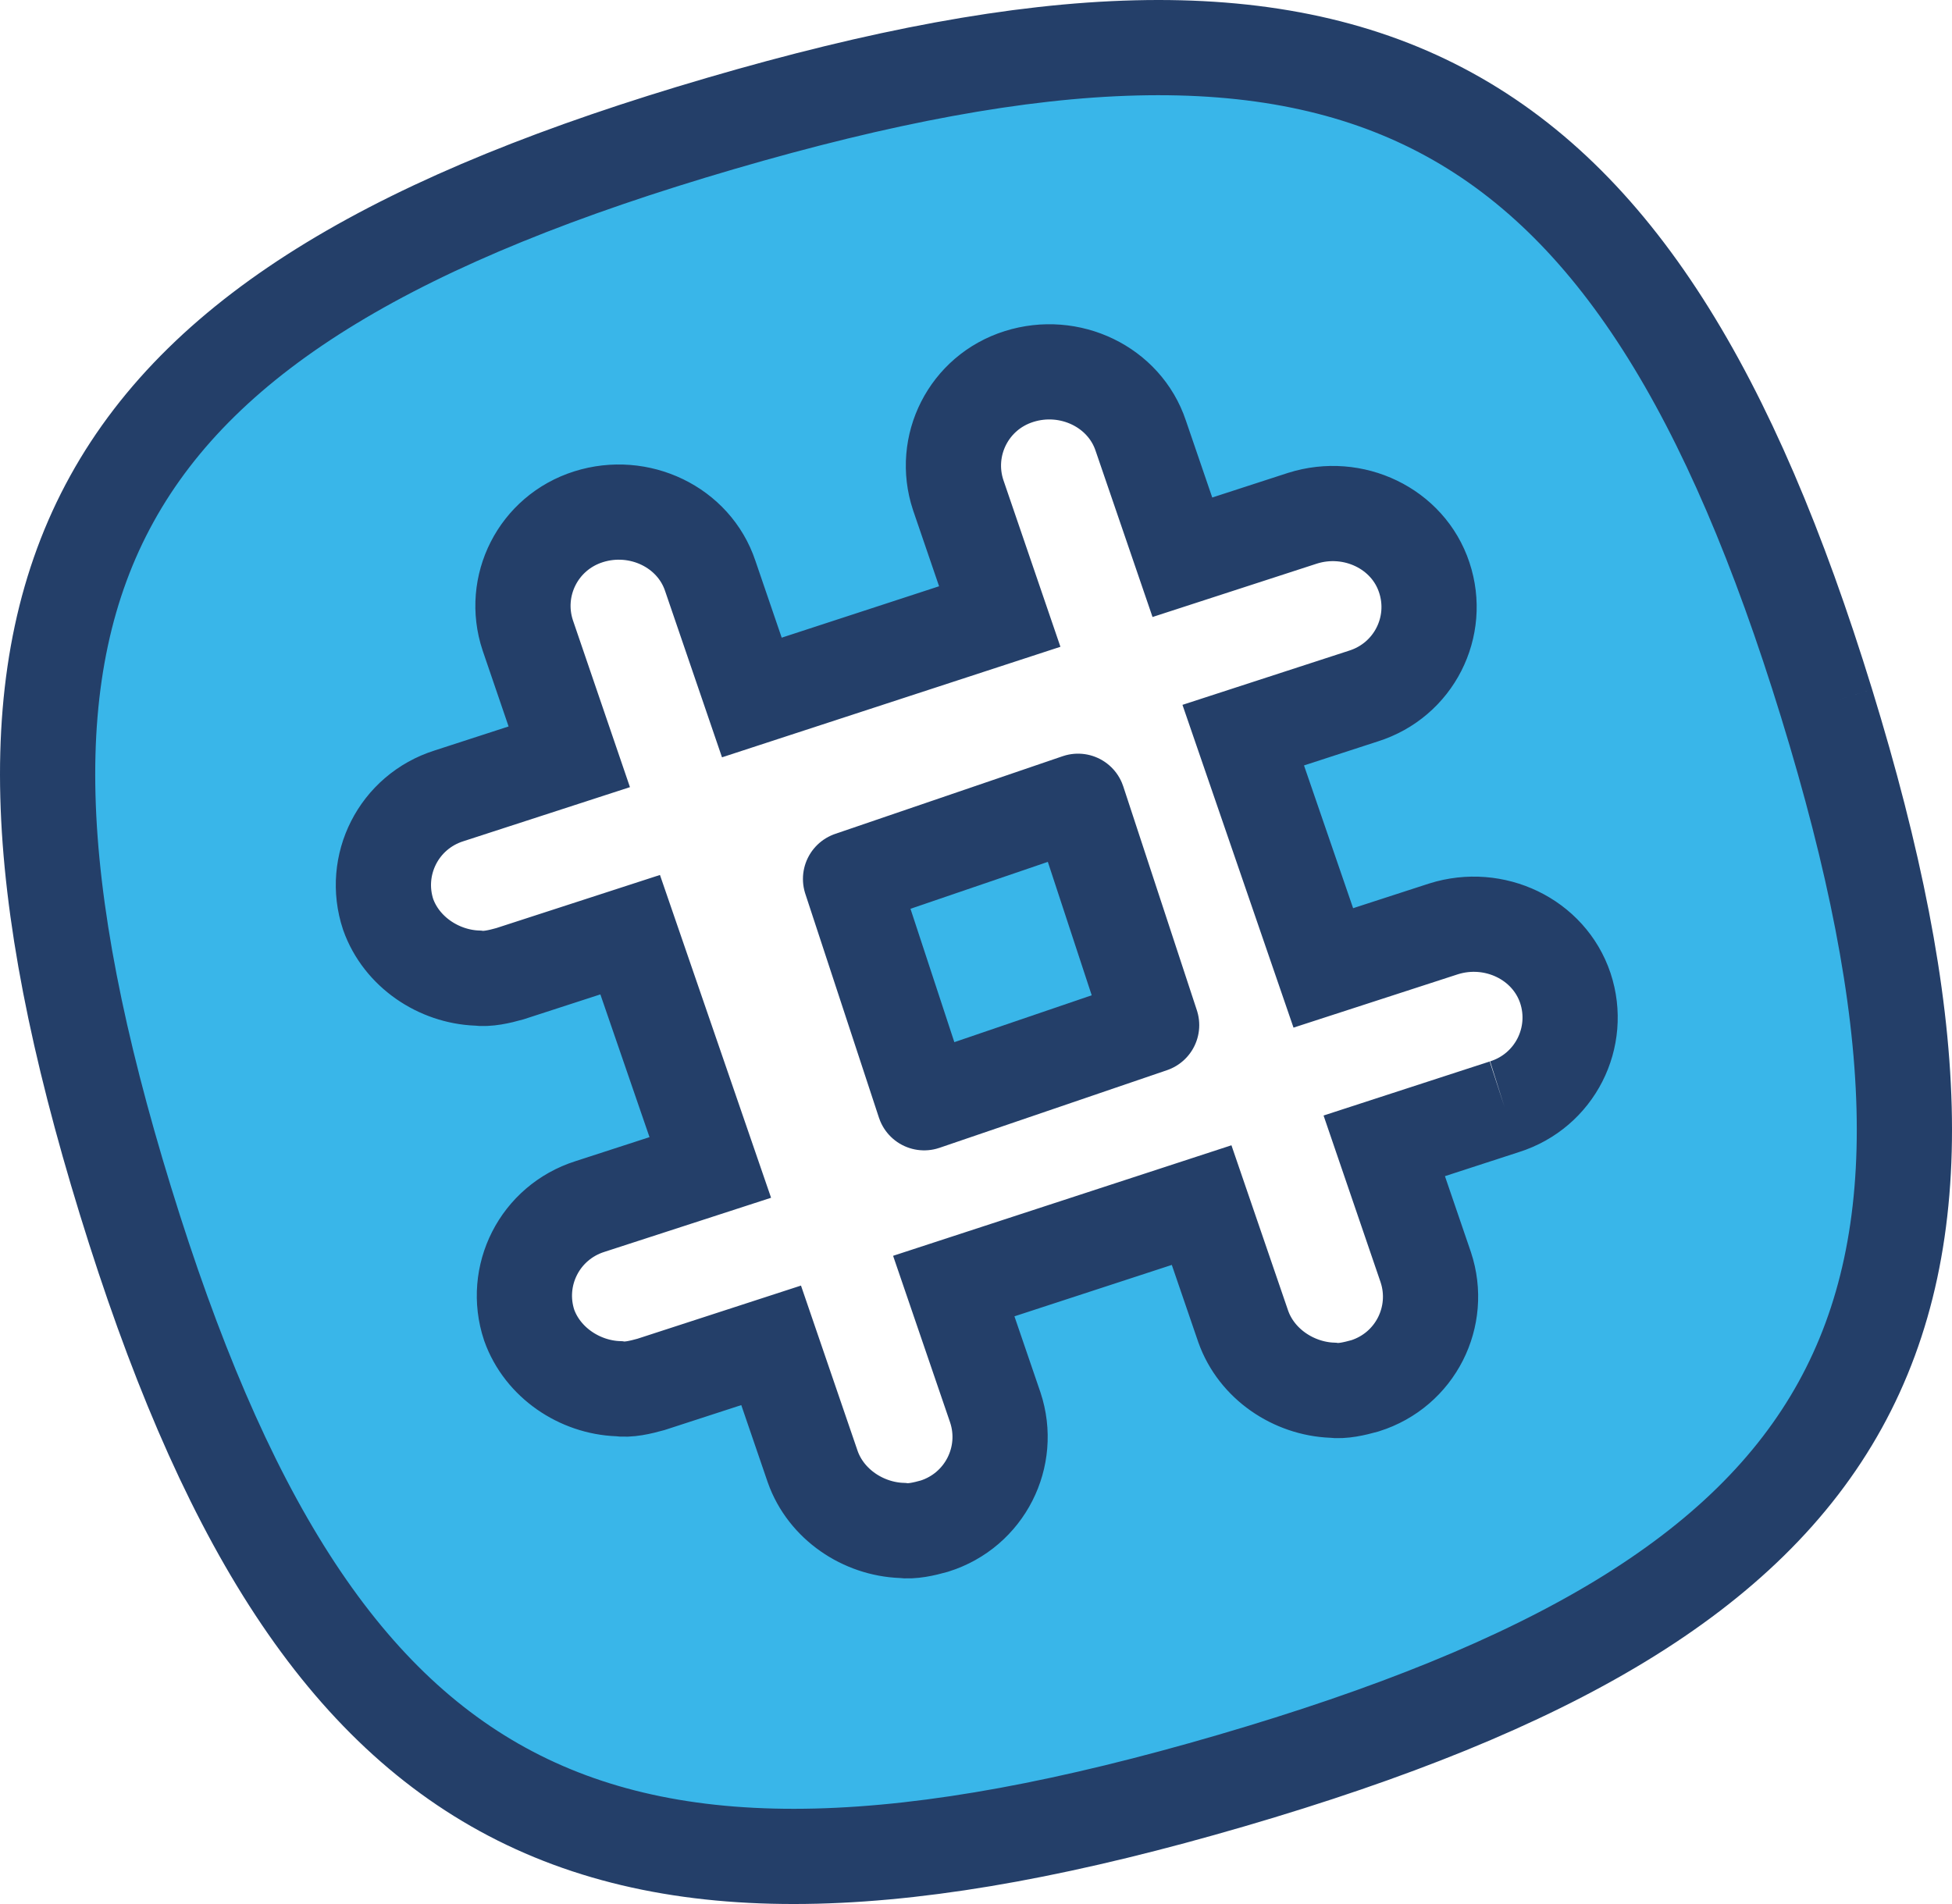 <?xml version="1.0" encoding="UTF-8"?>
<svg width="41px" height="40px" viewBox="0 0 41 40" version="1.1" xmlns="http://www.w3.org/2000/svg" xmlns:xlink="http://www.w3.org/1999/xlink">
    <!-- Generator: Sketch 48.2 (47327) - http://www.bohemiancoding.com/sketch -->
    <title>slack-icon</title>
    <desc>Created with Sketch.</desc>
    <defs></defs>
    <g id="20180109_Support" stroke="none" stroke-width="1" fill="none" fill-rule="evenodd" transform="translate(-747, -621)">
        <g id="slack-icon" transform="translate(748, 622)" fill="#39B6E9" stroke="#243F69" stroke-width="2">
            <polygon id="Fill-13" stroke-linecap="round" stroke-linejoin="round" points="16.865 17.465 21.643 15.833 23.189 20.536 18.411 22.167"></polygon>
            <path d="M37.366,13.775 C33.343,0.712 27.544,-2.326 14.138,1.593 C0.73,5.511 -2.387,11.163 1.635,24.226 C5.657,37.288 11.456,40.326 24.863,36.407 C38.269,32.489 41.387,26.839 37.366,13.775 M30.599,22.251 L28.075,23.072 L28.947,25.622 C29.29,26.656 28.729,27.78 27.669,28.114 C27.45,28.174 27.201,28.235 26.983,28.206 C26.172,28.174 25.393,27.658 25.113,26.867 L24.239,24.317 L19.033,26.018 L19.906,28.57 C20.248,29.602 19.687,30.726 18.627,31.061 C18.408,31.122 18.159,31.181 17.942,31.152 C17.13,31.122 16.351,30.605 16.071,29.815 L15.197,27.263 L12.672,28.084 C12.454,28.144 12.205,28.206 11.986,28.174 C11.176,28.144 10.396,27.627 10.115,26.839 C9.772,25.805 10.334,24.681 11.394,24.346 L13.919,23.526 L12.236,18.636 L9.71,19.456 C9.492,19.517 9.241,19.577 9.024,19.548 C8.214,19.517 7.434,19 7.153,18.211 C6.811,17.177 7.372,16.054 8.432,15.719 L10.957,14.899 L10.085,12.347 C9.742,11.314 10.302,10.191 11.363,9.856 C12.422,9.522 13.576,10.069 13.919,11.101 L14.792,13.653 L19.999,11.952 L19.126,9.4 C18.784,8.368 19.344,7.243 20.404,6.91 C21.464,6.575 22.618,7.123 22.961,8.155 L23.835,10.707 L26.359,9.887 C27.42,9.552 28.574,10.099 28.915,11.131 C29.26,12.165 28.698,13.289 27.637,13.623 L25.113,14.444 L26.795,19.334 L29.321,18.514 C30.382,18.18 31.534,18.727 31.879,19.759 C32.221,20.792 31.66,21.917 30.599,22.251" id="Fill-15"></path>
        </g>
    </g>
</svg>